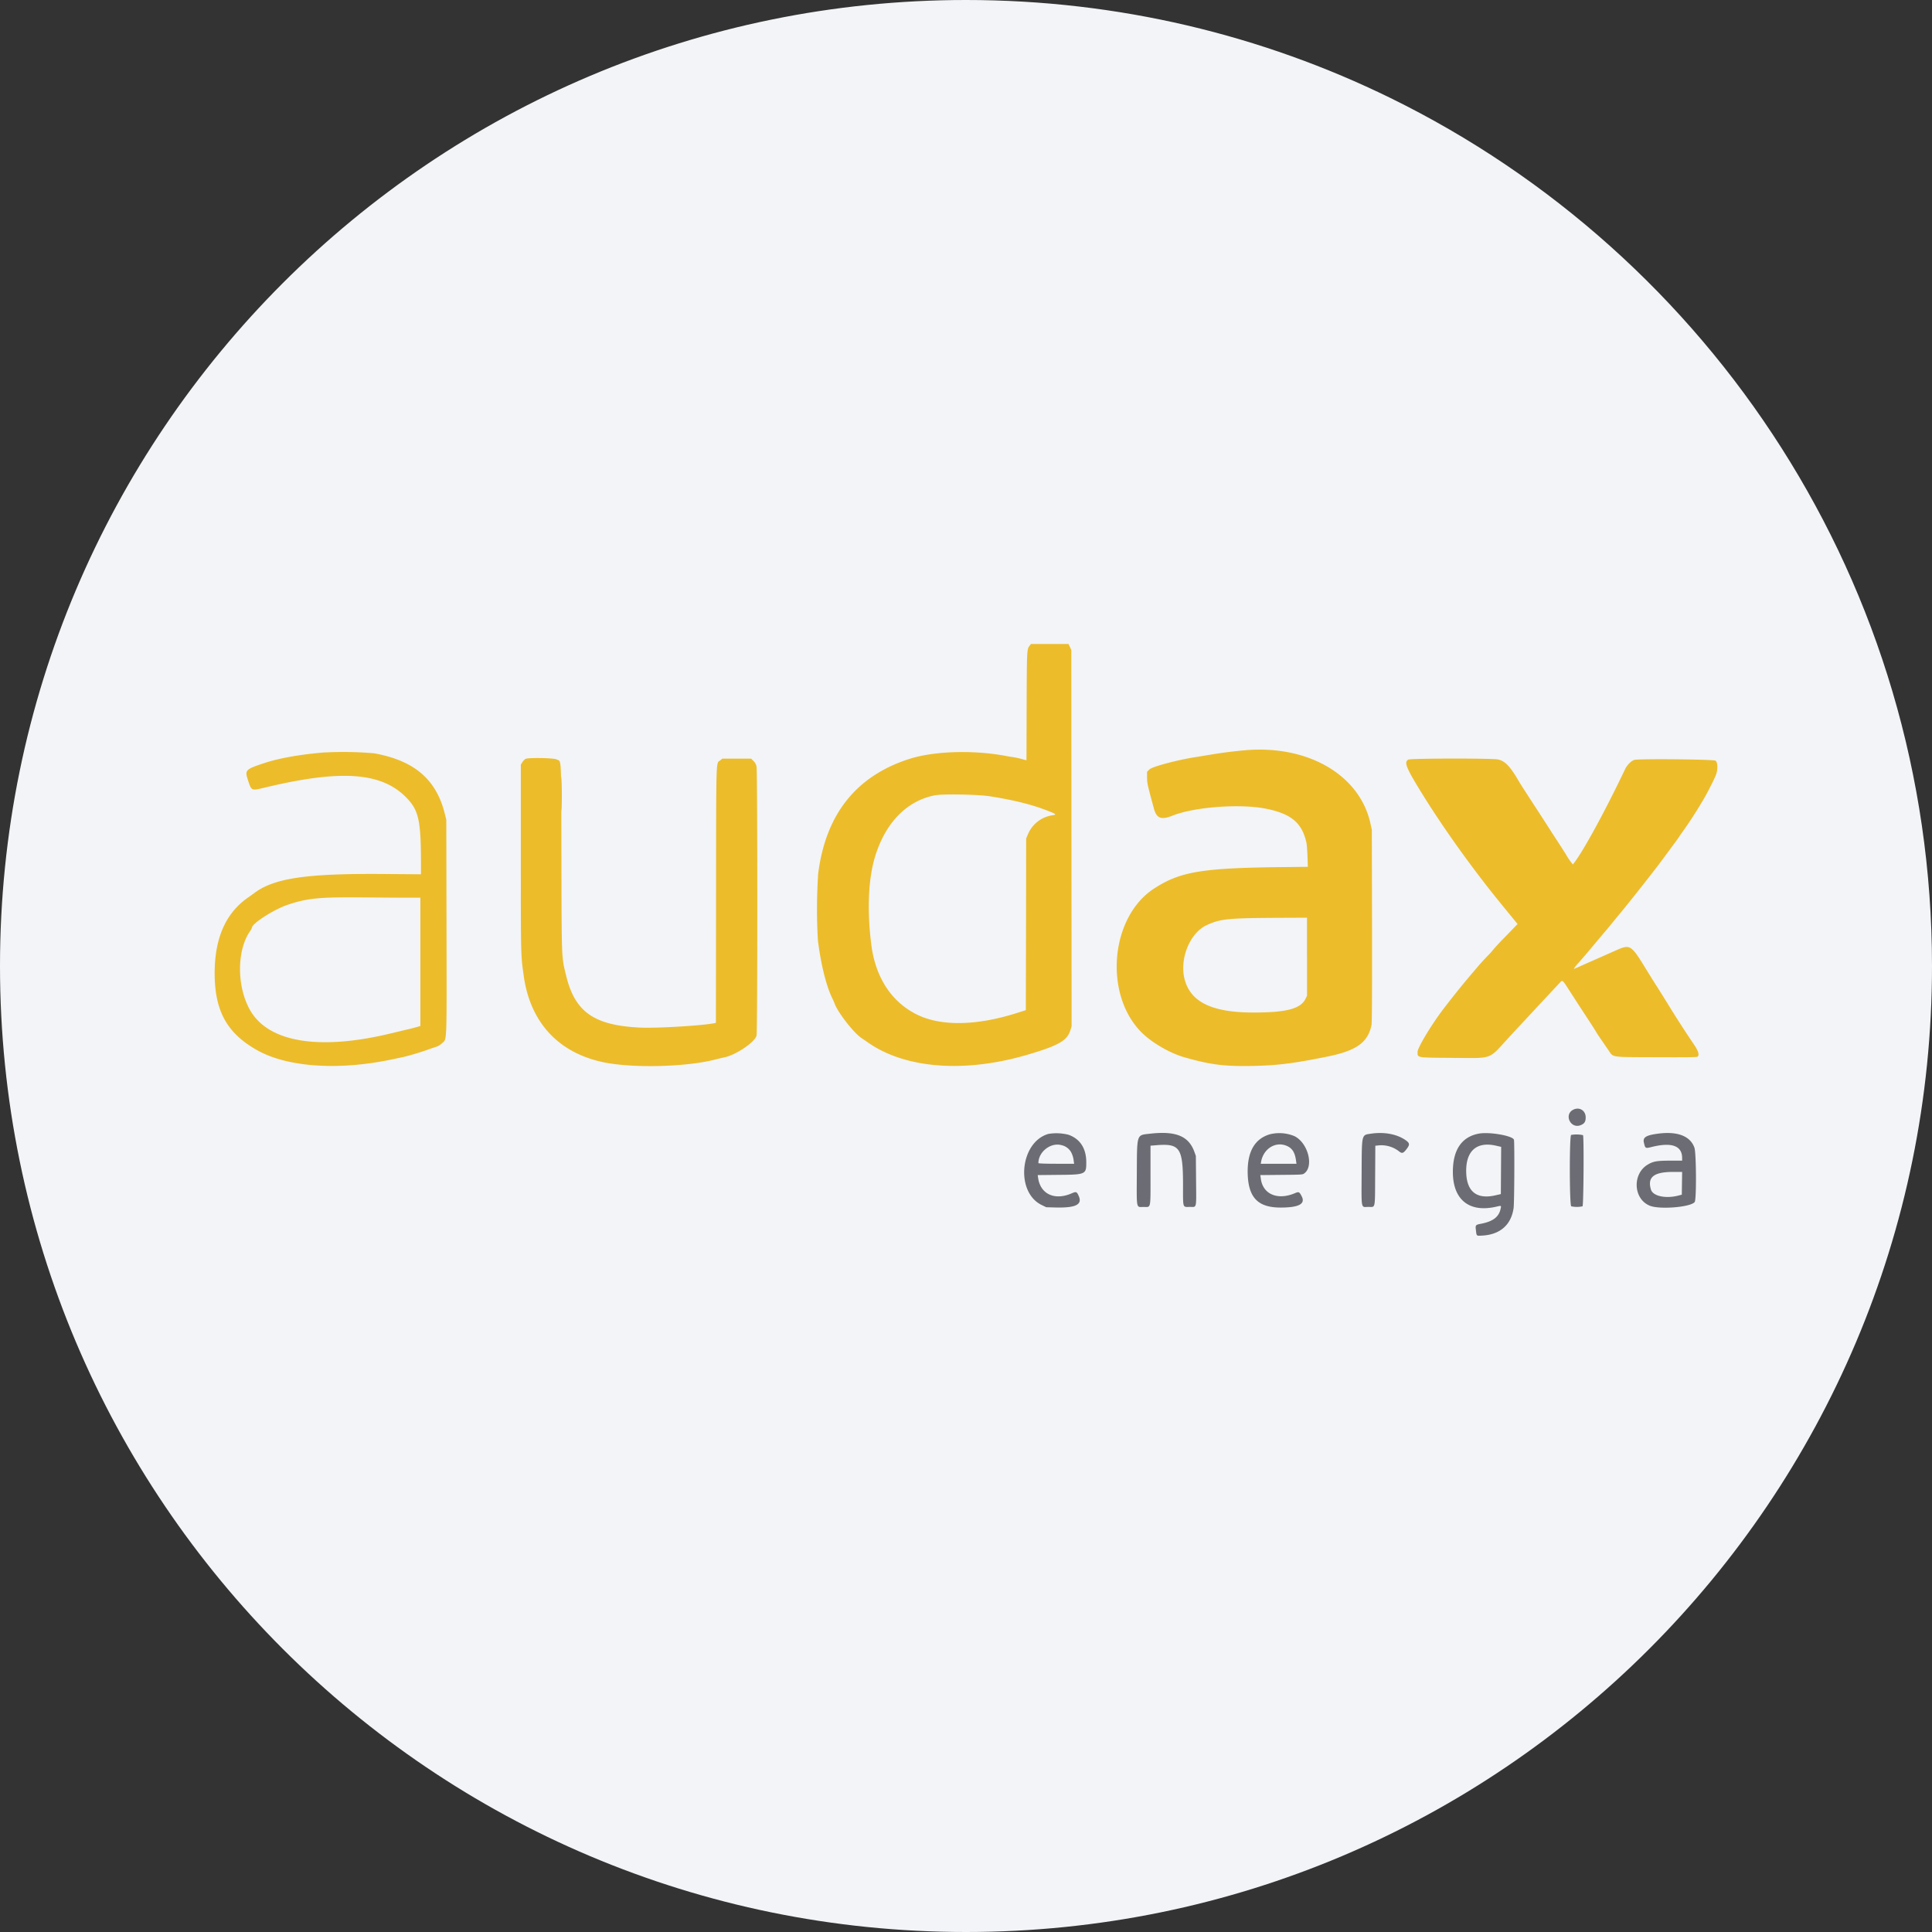 <svg width="36" height="36" fill="none" xmlns="http://www.w3.org/2000/svg"><rect width="100%" height="100%" fill="#333333" stroke="none"/><path d="M18 0c2.837 0 5.52.656 7.907 1.825C31.884 4.753 36 10.895 36 18c0 9.942-8.058 18-18 18-9.94 0-18-8.057-18-18C0 8.06 8.06 0 18 0z" fill="#F2F4F7"/><g fill-rule="evenodd" clip-rule="evenodd"><path d="M19.187 12.03c-.053.068-.053.065-.057 1.127l-.003 1.01-.097-.026a1.441 1.441 0 0 0-.16-.034 2.18 2.18 0 0 1-.122-.02c-.61-.116-1.346-.093-1.808.056-.988.318-1.553 1.03-1.694 2.133a9.935 9.935 0 0 0-.006 1.237c.052.438.156.86.267 1.085a1.3 1.3 0 0 1 .045.102c.06.167.355.545.5.642l.129.089c.701.485 1.81.566 2.982.217.56-.166.719-.257.779-.443l.026-.082-.003-3.506-.003-3.506-.026-.056L19.91 12h-.7l-.023.03zm4.013 1.95a8.348 8.348 0 0 0-.607.076l-.28.046c-.345.051-.835.18-.892.233l-.047.045v.109c.002.11.003.115.126.572.05.19.137.222.352.136.406-.162 1.264-.225 1.744-.127.465.095.665.263.747.63.007.029.016.142.02.252l.007.2-.553.006c-1.436.018-1.837.088-2.317.402-.805.527-.935 1.946-.244 2.662.19.197.54.403.817.48.49.14.745.17 1.277.16.46-.01.749-.046 1.378-.173.546-.11.759-.261.828-.588.009-.04.012-.618.01-1.85l-.004-1.79-.03-.135c-.207-.893-1.166-1.447-2.332-1.346zm-17.146.04c-.438.034-.853.107-1.13.199-.35.116-.364.131-.306.31.07.212.06.207.318.146 1.458-.35 2.218-.284 2.677.231.19.213.231.42.231 1.162v.223l-.662-.005c-1.478-.013-2.079.076-2.455.363a3.38 3.38 0 0 1-.103.074c-.417.288-.624.758-.624 1.41 0 .71.233 1.127.805 1.443.56.31 1.506.373 2.491.166l.228-.048a5.14 5.14 0 0 0 .42-.125c.057-.021.136-.048.174-.06a.301.301 0 0 0 .119-.07c.093-.089.087.075.083-2.171l-.004-1.994-.026-.104c-.159-.645-.563-.994-1.315-1.133a6.693 6.693 0 0 0-.92-.016zm3.737.122a.206.206 0 0 0-.058.061l-.028.044v1.756c0 1.846 0 1.792.054 2.182.123.87.647 1.434 1.492 1.61.537.11 1.516.088 2.06-.048.077-.02.163-.04.191-.046.212-.044.561-.28.595-.403.019-.066.018-4.927 0-5.012a.189.189 0 0 0-.057-.106l-.044-.044h-.537l-.035.03c-.085.07-.078-.148-.081 2.51l-.003 2.384-.026.005c-.22.046-1.07.097-1.38.083-.867-.04-1.224-.291-1.388-.98-.084-.35-.08-.252-.085-2.19-.005-1.965.004-1.777-.089-1.827-.052-.029-.533-.036-.58-.01zm16.451.012c-.082.045-.044.144.221.577.271.443.615.946.972 1.424.256.341.386.506.759.96l.084.103-.086.089c-.047.049-.135.14-.195.2-.06.062-.143.152-.184.202a.982.982 0 0 1-.084.093 4.69 4.69 0 0 0-.26.29c-.165.19-.388.466-.575.711-.219.287-.479.719-.48.797 0 .112-.027.107.634.112.785.005.678.042 1.054-.366.192-.208.493-.531.964-1.036.052-.055.041-.065.201.184.116.18.188.291.376.578.048.074.094.147.103.163.008.016.047.075.086.131l.134.195c.103.148.017.135.892.139.563.002.76 0 .773-.01.041-.035.014-.114-.09-.262a19.81 19.81 0 0 1-.43-.666c-.086-.14-.164-.266-.251-.402-.045-.07-.124-.197-.175-.28-.299-.488-.304-.491-.592-.363a83.396 83.396 0 0 1-.523.231c-.274.123-.248.113-.234.088a.934.934 0 0 1 .08-.097c.037-.042.12-.138.184-.214a110.476 110.476 0 0 1 .37-.44 41.851 41.851 0 0 1 .251-.306l.059-.072a42.253 42.253 0 0 0 .638-.81l.134-.181.16-.217c.047-.063.085-.118.085-.123a7.691 7.691 0 0 0 .415-.63c.064-.098.22-.4.261-.504.039-.099.035-.24-.007-.268-.04-.025-1.43-.039-1.513-.014-.056.016-.133.093-.17.169-.366.77-.782 1.534-.955 1.753l-.02.027-.043-.056a1.035 1.035 0 0 1-.065-.096c-.02-.038-.131-.21-.288-.45a47.064 47.064 0 0 0-.332-.514c-.15-.231-.24-.371-.265-.412-.17-.296-.264-.397-.4-.429-.102-.024-1.628-.022-1.673.002zm-7.82.68c.447.069.798.155 1.087.268.177.069.187.077.1.09a.586.586 0 0 0-.458.362l-.03.07-.002 1.6-.004 1.599-.171.054c-.756.24-1.42.248-1.864.025-.475-.238-.77-.696-.846-1.31-.08-.64-.054-1.216.071-1.628.193-.635.595-1.046 1.119-1.145.142-.027.784-.016.998.016zM7.538 16.727h.295v2.391l-.08.023a3.262 3.262 0 0 1-.183.046l-.25.06c-1.356.334-2.315.181-2.66-.424-.25-.44-.25-1.11-.002-1.47a.263.263 0 0 0 .036-.065c0-.08.41-.343.67-.43.364-.122.59-.144 1.401-.136.263.002.611.005.773.005zm16.817 1.1v.727l-.03.06c-.092.185-.361.254-.98.253-.762-.002-1.16-.195-1.271-.618-.1-.38.097-.866.41-1.01.262-.12.391-.133 1.43-.137l.44-.002v.727z" fill="#ECBC2B"/><path d="M10.463 14.794c0 .29.002.406.004.26.002-.147.002-.383 0-.526-.002-.142-.004-.022-.004.266zm18.854 5.883c-.18.088-.054.361.133.29.073-.028.097-.064.097-.146 0-.128-.116-.2-.23-.144zm-9.783.452c-.528.153-.618 1.078-.129 1.322l.09.044.186.005c.365.008.49-.056.42-.213-.036-.083-.048-.087-.131-.051-.315.138-.582.017-.626-.285l-.008-.055.389-.004c.506-.004.517-.01.516-.235 0-.258-.115-.435-.33-.512a.91.91 0 0 0-.377-.016zm1.883-.003c-.239.027-.23-.002-.234.73-.003.694-.015.634.126.634.14 0 .129.054.129-.59v-.552l.1-.008c.45-.038.506.045.506.744 0 .441-.011.406.13.405.128 0 .118.046.113-.485l-.004-.465-.03-.083c-.108-.291-.35-.387-.836-.33zm2.262.005c-.298.08-.441.327-.43.74.013.446.192.63.614.63.337 0 .465-.067.393-.208-.043-.085-.054-.09-.122-.062-.324.14-.601.025-.64-.265l-.01-.07.393-.004c.379-.003.396-.004.427-.028.181-.134.069-.565-.18-.692a.732.732 0 0 0-.445-.04zm1.87-.007c-.181.027-.173-.007-.177.722-.003.71-.016.644.125.643.136 0 .123.059.127-.58l.003-.56.067-.007a.537.537 0 0 1 .37.108c.06.049.082.043.142-.034.064-.083.064-.111 0-.16-.159-.12-.404-.169-.656-.132zm2.003 0c-.317.061-.48.303-.48.712 0 .521.306.766.812.648.095-.022.092-.024.076.047-.033.148-.147.232-.37.273-.092.017-.1.027-.09.105.015.129.006.12.12.114.333-.018.54-.201.584-.514.014-.097.019-1.24.006-1.273-.029-.075-.466-.15-.658-.112zm3.335.001c-.22.03-.279.07-.255.168.026.109.026.109.153.077.367-.09.559-.019.559.207v.05h-.22c-.247 0-.318.012-.42.073-.293.174-.27.644.039.767.184.074.76.027.835-.069.035-.043.03-.914-.005-1.013-.078-.219-.32-.31-.686-.26zm-1.611.023c-.034.02-.032 1.312.002 1.33a.5.5 0 0 0 .21 0c.02-.012.028-1.307.009-1.326a.56.56 0 0 0-.221-.004zm-9.49.192a.27.27 0 0 1 .174.132.449.449 0 0 1 .048.169l.007.044h-.333c-.202 0-.333-.005-.333-.012 0-.214.235-.394.437-.333zm4.187.01c.106.044.157.124.177.28l.008.055h-.666l.007-.038c.043-.242.268-.383.474-.297zm3.894-.004.079.018.026.006-.003.44-.003.44-.088.02c-.351.085-.542-.056-.557-.41-.016-.404.184-.593.546-.514zm3.474.702-.003.213-.058.015c-.24.064-.48.013-.517-.11-.069-.229.05-.326.397-.329h.184l-.003.211z" fill="#6C6C74"/></g></svg>
